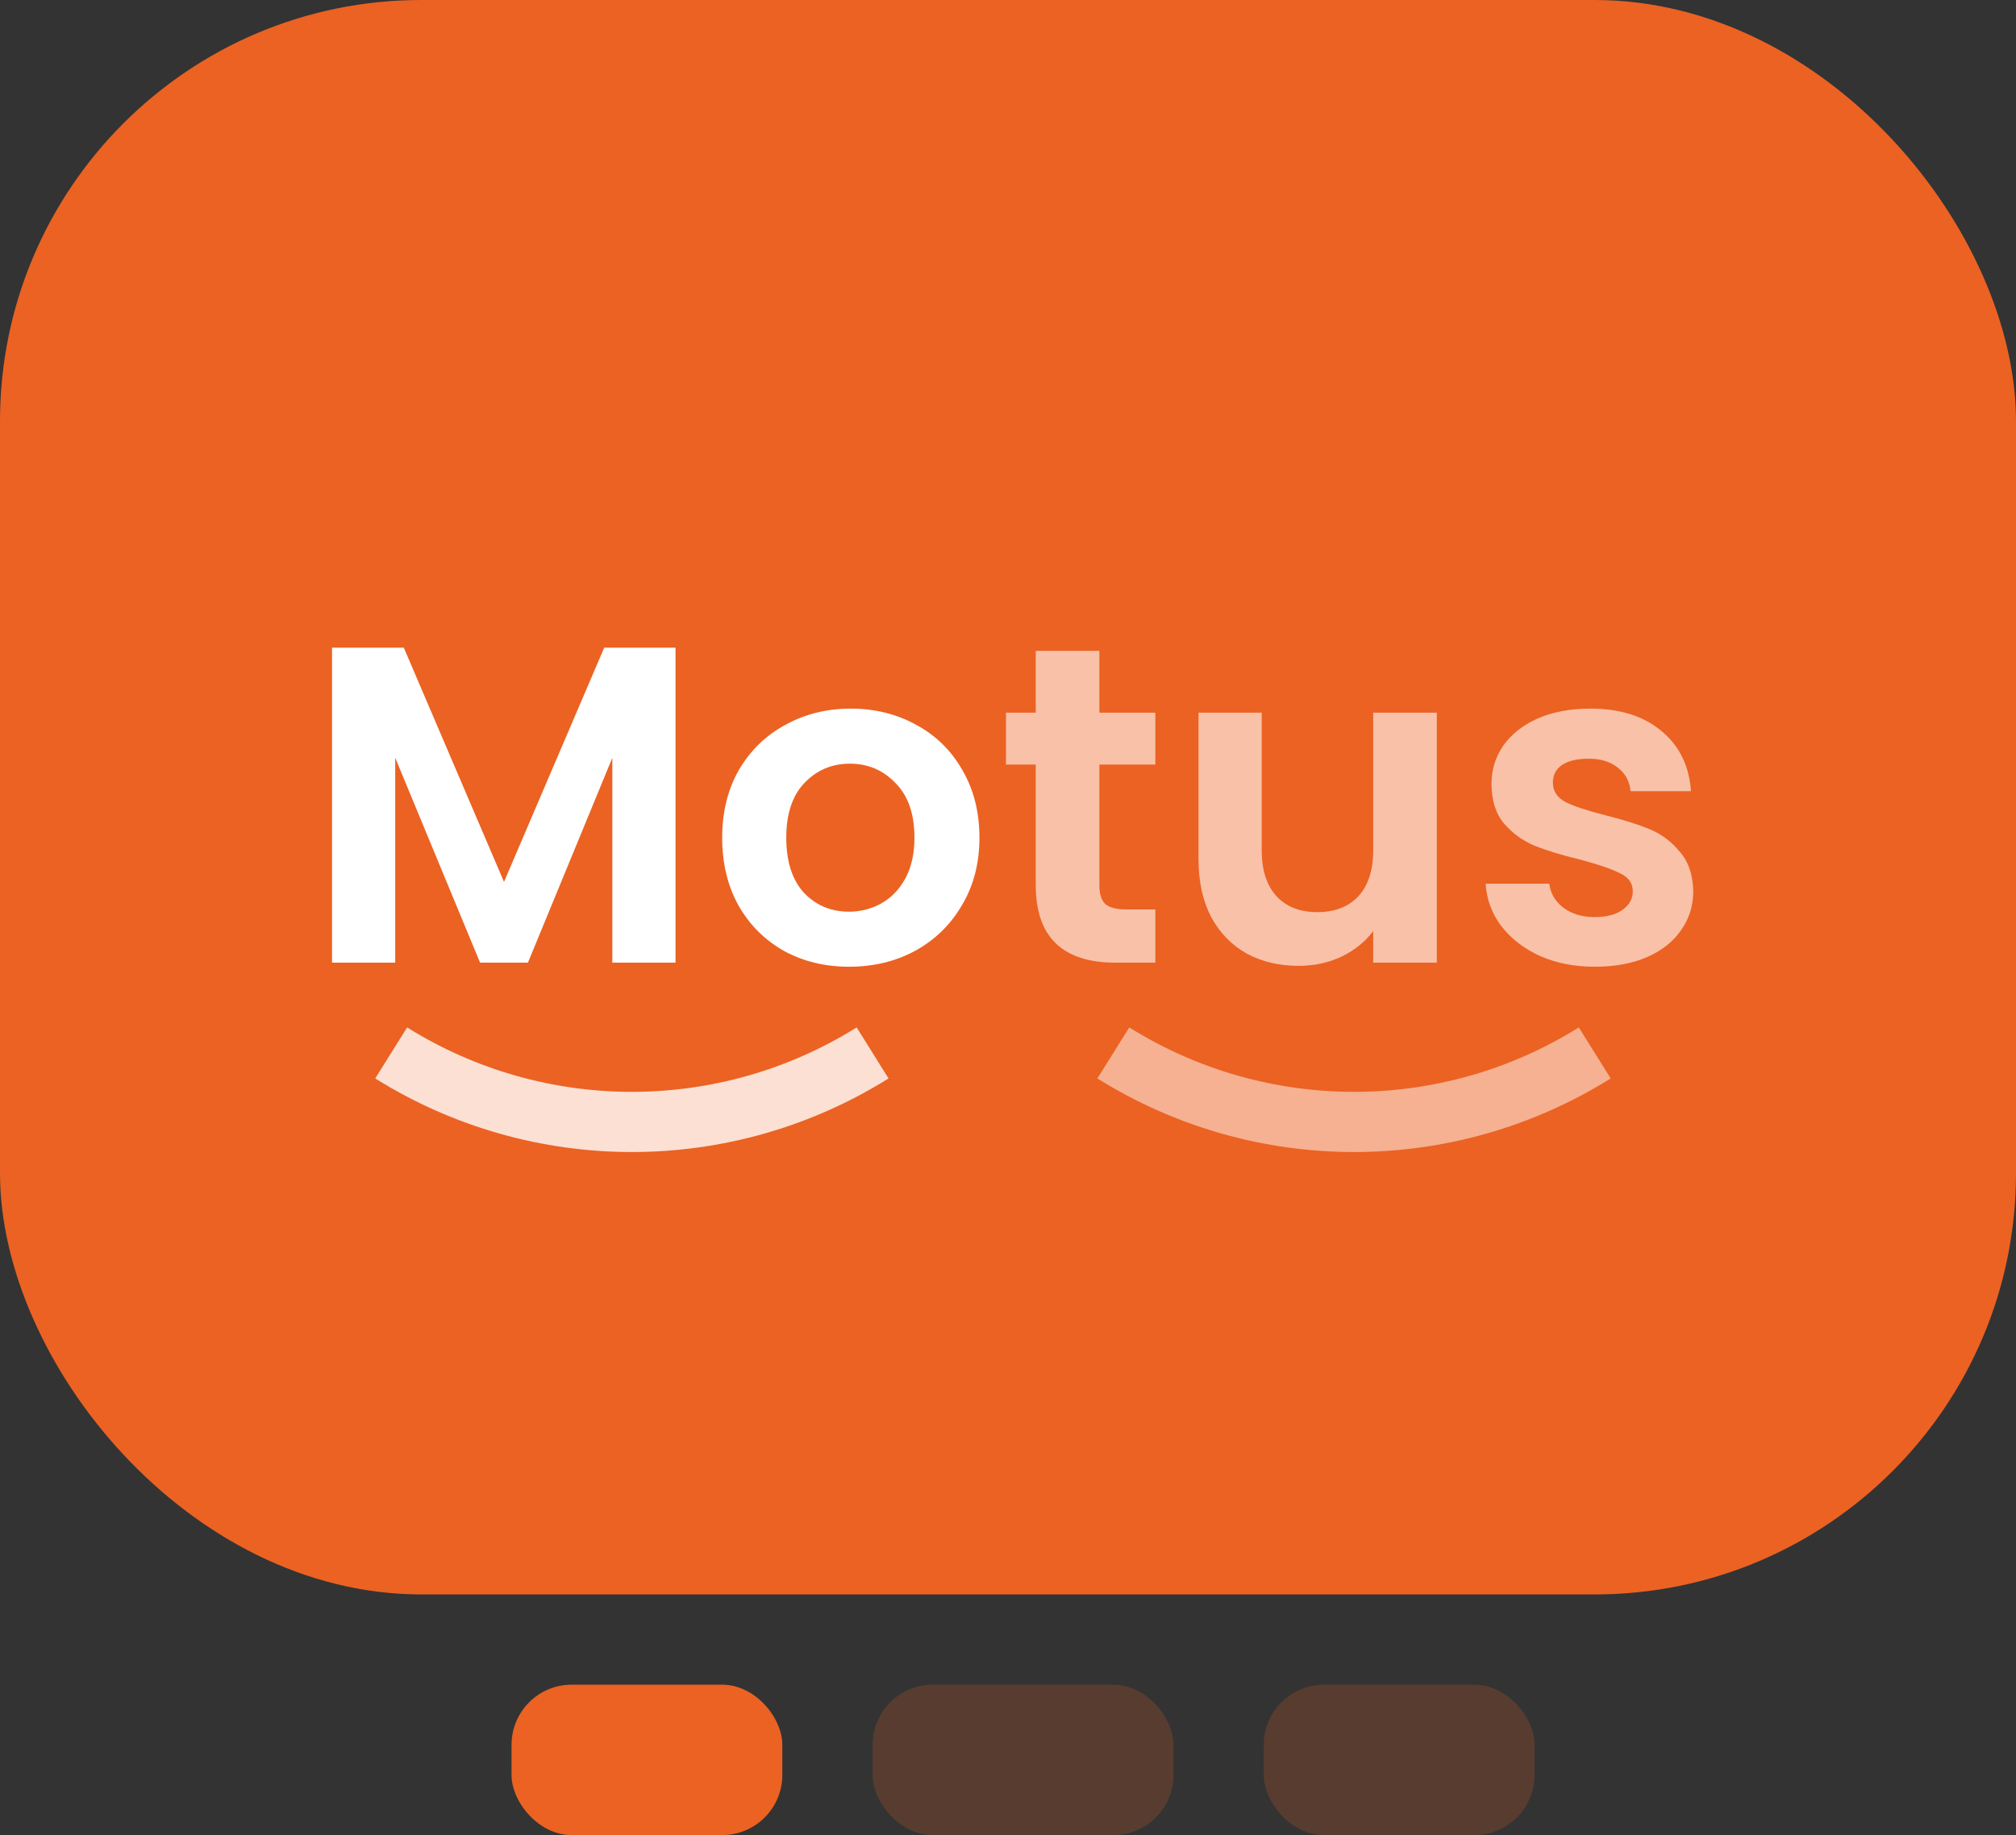 <svg width="67" height="61" viewBox="0 0 67 61" fill="none" xmlns="http://www.w3.org/2000/svg">
<rect x="0" y="0" width="67" height="61" fill="#333333" stroke="none"/>
<rect width="67" height="53" rx="14" fill="#EB6223"/>
<rect x="17" y="56" width="9" height="5" rx="2" fill="#EB6223"/>
<rect opacity="0.2" x="29" y="56" width="10" height="5" rx="2" fill="#EB6223"/>
<rect opacity="0.2" x="42" y="56" width="9" height="5" rx="2" fill="#EB6223"/>
<path opacity="0.8" d="M12.47 35.848C17.689 39.11 24.311 39.11 29.53 35.848L28.47 34.152C23.9 37.008 18.1 37.008 13.53 34.152L12.47 35.848Z" fill="white"/>
<path opacity="0.5" d="M36.47 35.848C41.689 39.11 48.311 39.11 53.53 35.848L52.47 34.152C47.9 37.008 42.1 37.008 37.53 34.152L36.47 35.848Z" fill="white"/>
<path d="M22.45 21.53V32H20.35V25.19L17.545 32H15.955L13.135 25.19V32H11.035V21.53H13.42L16.75 29.315L20.08 21.53H22.45ZM28.216 32.135C27.416 32.135 26.696 31.96 26.056 31.61C25.416 31.25 24.911 30.745 24.541 30.095C24.181 29.445 24.001 28.695 24.001 27.845C24.001 26.995 24.186 26.245 24.556 25.595C24.936 24.945 25.451 24.445 26.101 24.095C26.751 23.735 27.476 23.555 28.276 23.555C29.076 23.555 29.801 23.735 30.451 24.095C31.101 24.445 31.611 24.945 31.981 25.595C32.361 26.245 32.551 26.995 32.551 27.845C32.551 28.695 32.356 29.445 31.966 30.095C31.586 30.745 31.066 31.25 30.406 31.61C29.756 31.96 29.026 32.135 28.216 32.135ZM28.216 30.305C28.596 30.305 28.951 30.215 29.281 30.035C29.621 29.845 29.891 29.565 30.091 29.195C30.291 28.825 30.391 28.375 30.391 27.845C30.391 27.055 30.181 26.45 29.761 26.03C29.351 25.6 28.846 25.385 28.246 25.385C27.646 25.385 27.141 25.6 26.731 26.03C26.331 26.45 26.131 27.055 26.131 27.845C26.131 28.635 26.326 29.245 26.716 29.675C27.116 30.095 27.616 30.305 28.216 30.305Z" fill="white"/>
<path d="M36.537 25.415V29.435C36.537 29.715 36.602 29.92 36.732 30.05C36.872 30.17 37.102 30.23 37.422 30.23H38.397V32H37.077C35.307 32 34.422 31.14 34.422 29.42V25.415H33.432V23.69H34.422V21.635H36.537V23.69H38.397V25.415H36.537ZM47.752 23.69V32H45.637V30.95C45.367 31.31 45.012 31.595 44.572 31.805C44.142 32.005 43.672 32.105 43.162 32.105C42.512 32.105 41.937 31.97 41.437 31.7C40.937 31.42 40.542 31.015 40.252 30.485C39.972 29.945 39.832 29.305 39.832 28.565V23.69H41.932V28.265C41.932 28.925 42.097 29.435 42.427 29.795C42.757 30.145 43.207 30.32 43.777 30.32C44.357 30.32 44.812 30.145 45.142 29.795C45.472 29.435 45.637 28.925 45.637 28.265V23.69H47.752ZM53.004 32.135C52.324 32.135 51.714 32.015 51.174 31.775C50.634 31.525 50.204 31.19 49.884 30.77C49.574 30.35 49.404 29.885 49.374 29.375H51.489C51.529 29.695 51.684 29.96 51.954 30.17C52.234 30.38 52.579 30.485 52.989 30.485C53.389 30.485 53.699 30.405 53.919 30.245C54.149 30.085 54.264 29.88 54.264 29.63C54.264 29.36 54.124 29.16 53.844 29.03C53.574 28.89 53.139 28.74 52.539 28.58C51.919 28.43 51.409 28.275 51.009 28.115C50.619 27.955 50.279 27.71 49.989 27.38C49.709 27.05 49.569 26.605 49.569 26.045C49.569 25.585 49.699 25.165 49.959 24.785C50.229 24.405 50.609 24.105 51.099 23.885C51.599 23.665 52.184 23.555 52.854 23.555C53.844 23.555 54.634 23.805 55.224 24.305C55.814 24.795 56.139 25.46 56.199 26.3H54.189C54.159 25.97 54.019 25.71 53.769 25.52C53.529 25.32 53.204 25.22 52.794 25.22C52.414 25.22 52.119 25.29 51.909 25.43C51.709 25.57 51.609 25.765 51.609 26.015C51.609 26.295 51.749 26.51 52.029 26.66C52.309 26.8 52.744 26.945 53.334 27.095C53.934 27.245 54.429 27.4 54.819 27.56C55.209 27.72 55.544 27.97 55.824 28.31C56.114 28.64 56.264 29.08 56.274 29.63C56.274 30.11 56.139 30.54 55.869 30.92C55.609 31.3 55.229 31.6 54.729 31.82C54.239 32.03 53.664 32.135 53.004 32.135Z" fill="#F9C1A8"/>
</svg>
